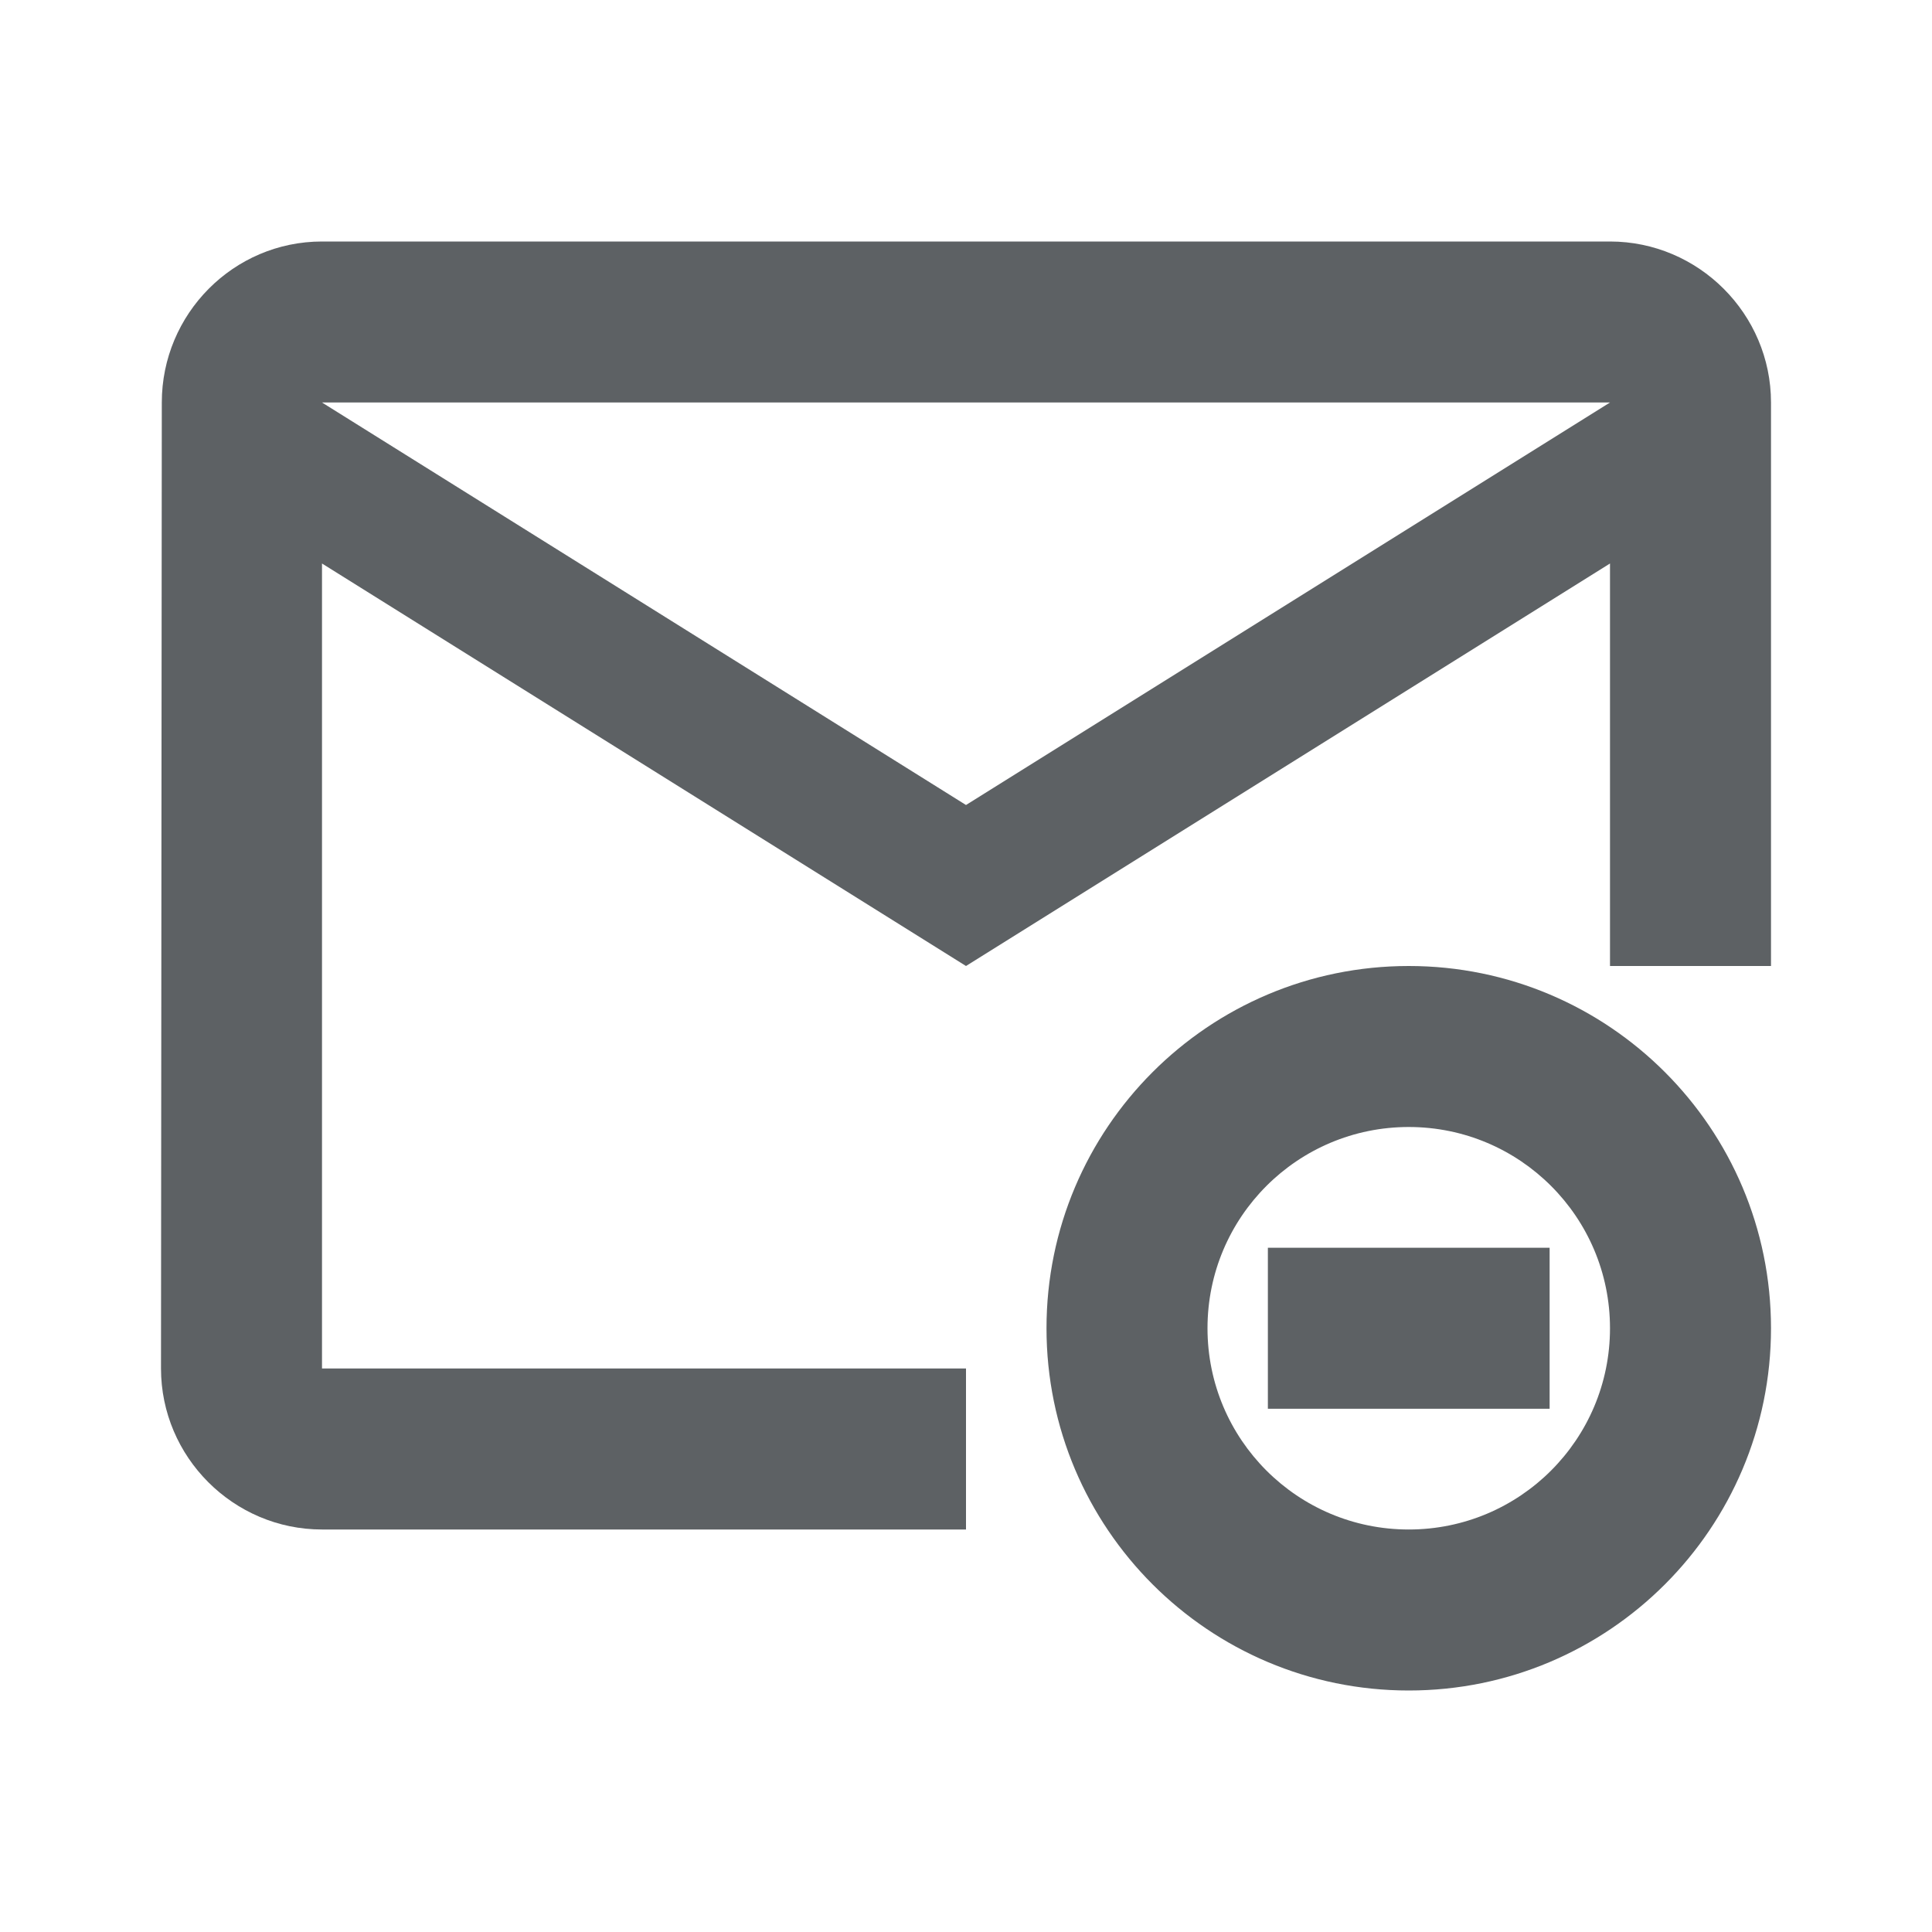 <svg width="24" height="24" viewBox="0 0 24 24" fill="none" xmlns="http://www.w3.org/2000/svg">
<path d="M20 3H4C2.9 3 2.01 3.9 2.01 5L2 17C2 18.1 2.9 19 4 19H12V17H4V7L12 12L20 7V12H22V5C22 3.9 21.1 3 20 3ZM12 10L4 5H20L12 10Z" fill="#5D6164"/>
<path fill-rule="evenodd" clip-rule="evenodd" d="M19.25 17.5H15.75V15.5H19.25V17.5Z" fill="#5D6164"/>
<path fill-rule="evenodd" clip-rule="evenodd" d="M17.5 14C16.119 14 15 15.119 15 16.5C15 17.881 16.119 19 17.5 19C18.881 19 20 17.881 20 16.5C20 15.119 18.881 14 17.5 14ZM13 16.5C13 14.015 15.015 12 17.5 12C19.985 12 22 14.015 22 16.5C22 18.985 19.985 21 17.5 21C15.015 21 13 18.985 13 16.5Z" fill="#5D6164"/>
</svg>
